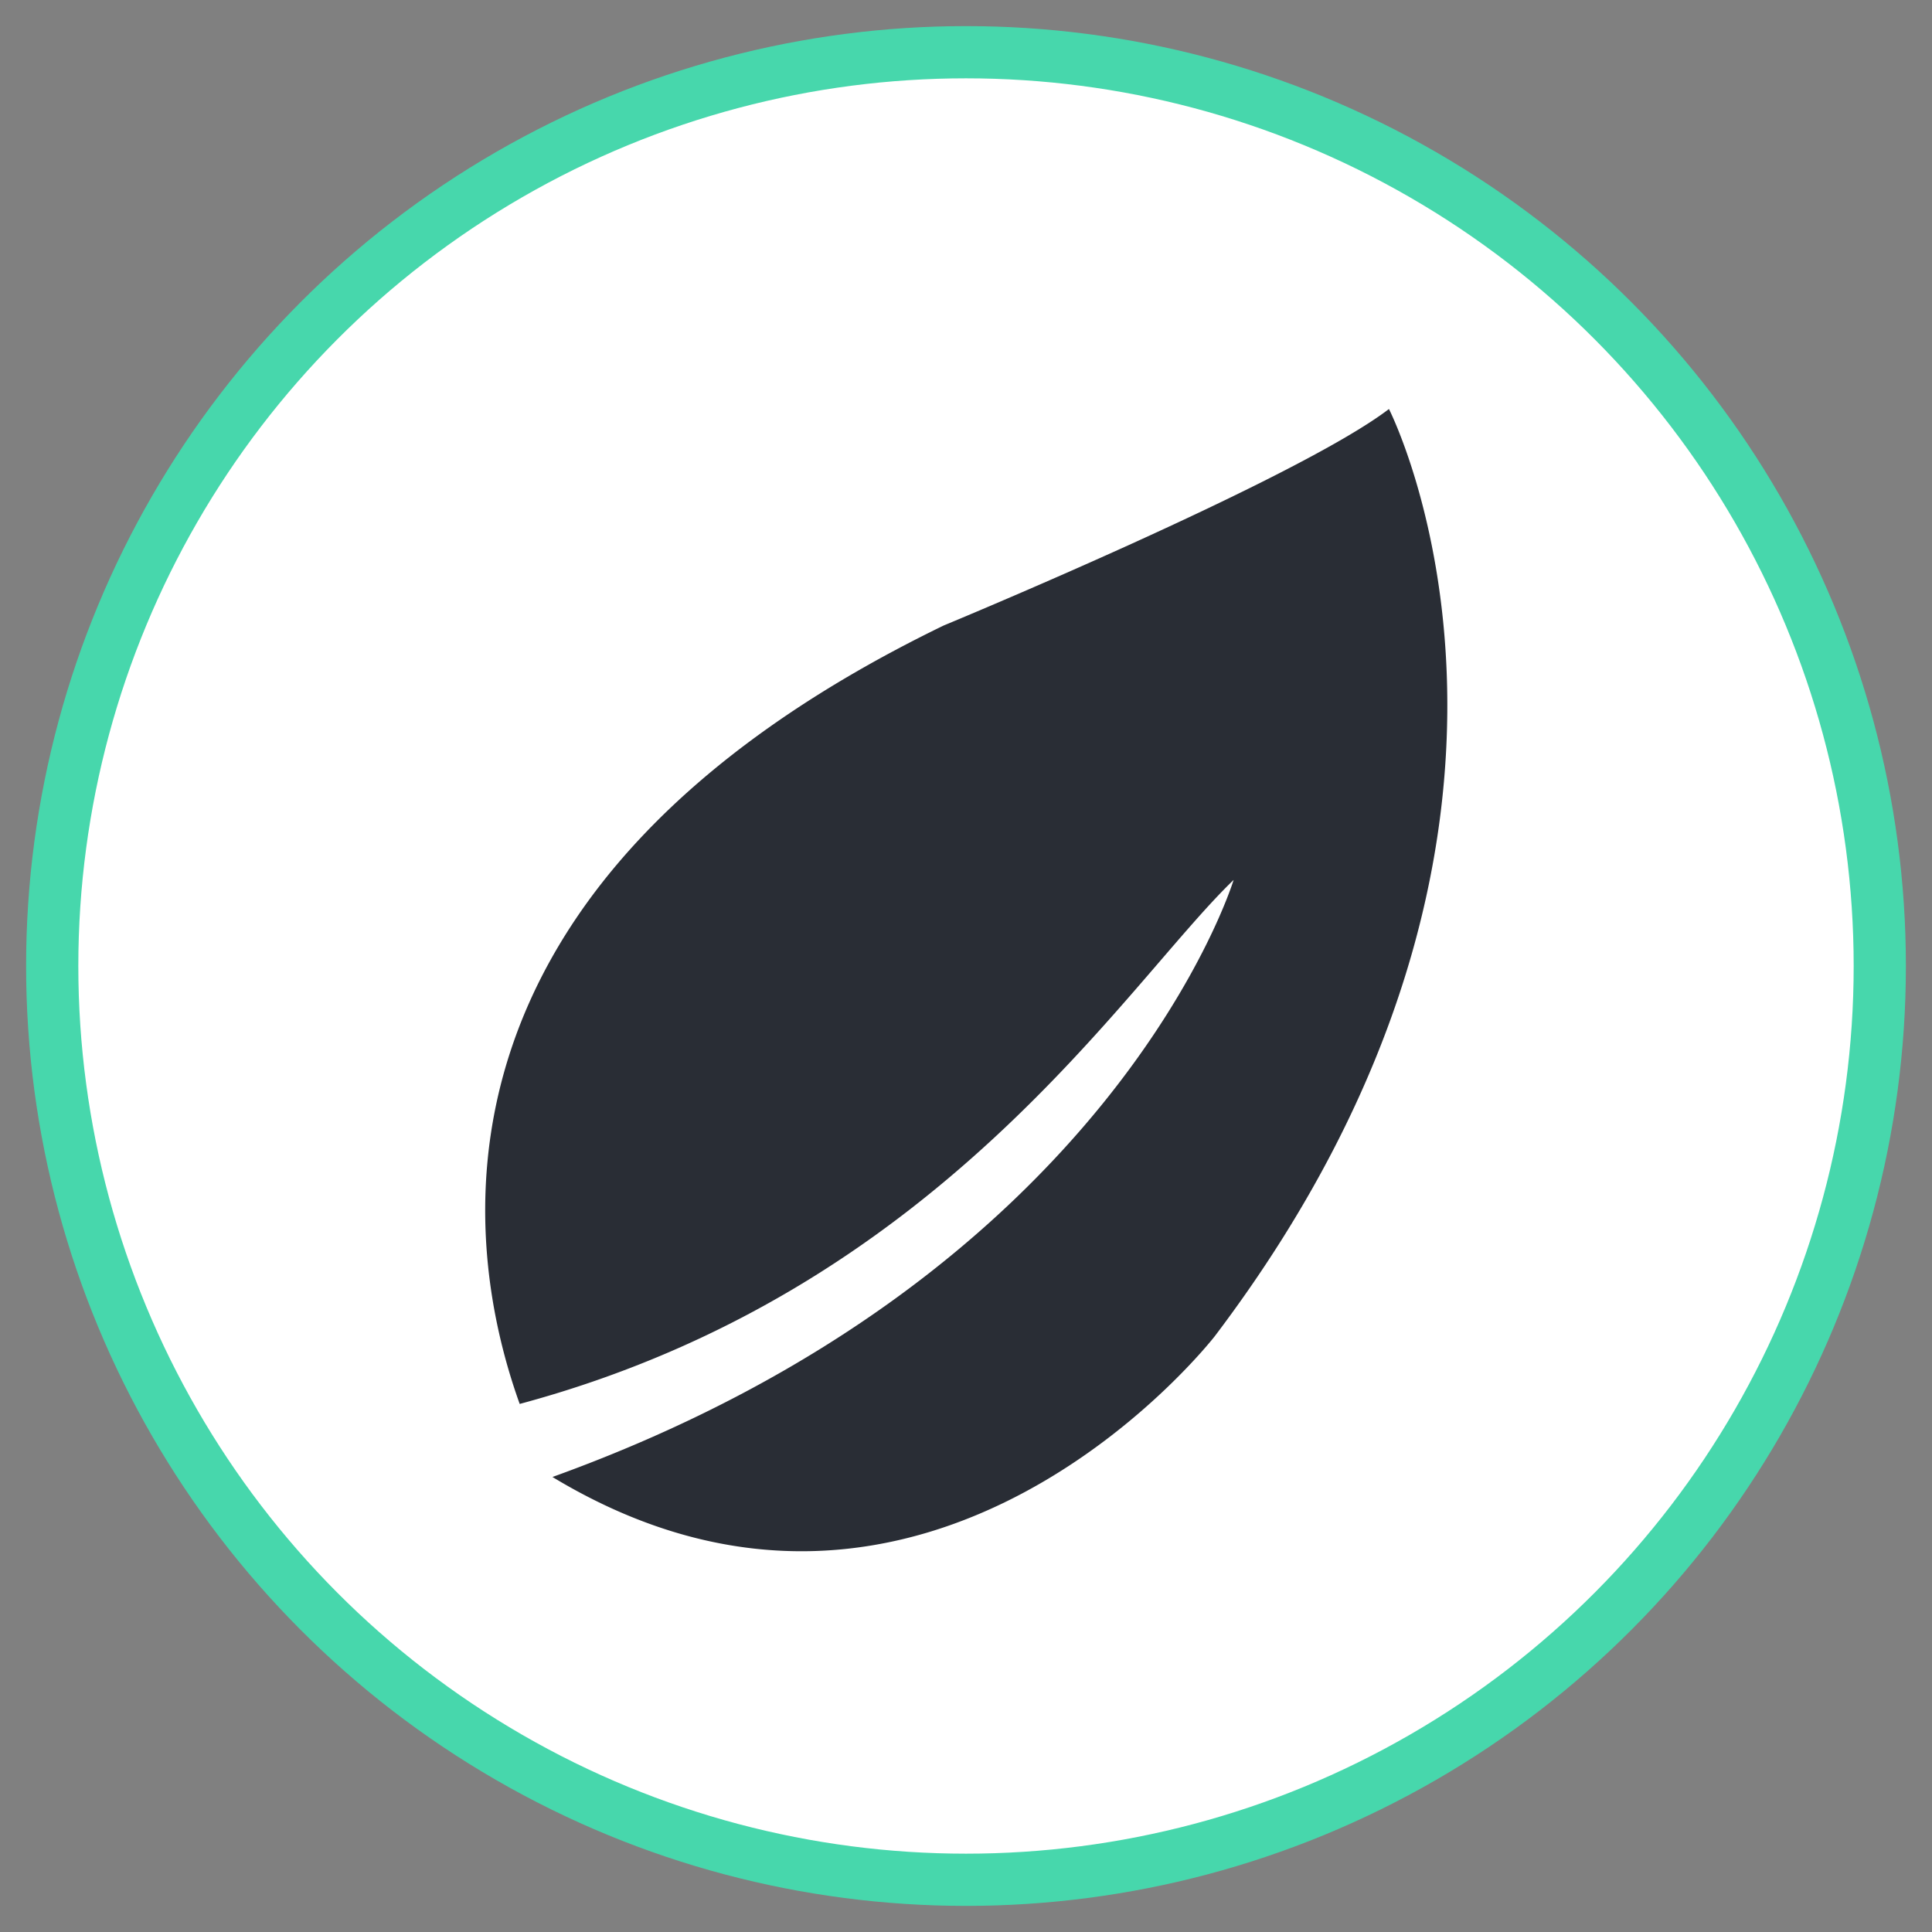 <svg width="37" height="37" xmlns="http://www.w3.org/2000/svg"><rect width="100%" height="100%" fill="#808080" stroke="none"/><g transform="translate(1 1)" fill="none" fill-rule="evenodd"><circle stroke="#47d7ac" fill="#FFF" cx="17.5" cy="17.5" r="17.5"/><path d="M25.6 6.833c-1.77 1.353-8.525 4.145-8.525 4.145-10.309 5-9.18 11.976-8.12 14.915a.047.047 0 0 0-.002-.006c8.02-2.157 11.569-8.012 13.672-10.035 0 0-2.29 7.554-13.045 11.434 7.218 4.36 12.685-2.697 12.685-2.697C29.675 14.802 25.6 6.833 25.6 6.833" fill="#292D35"/></g></svg>